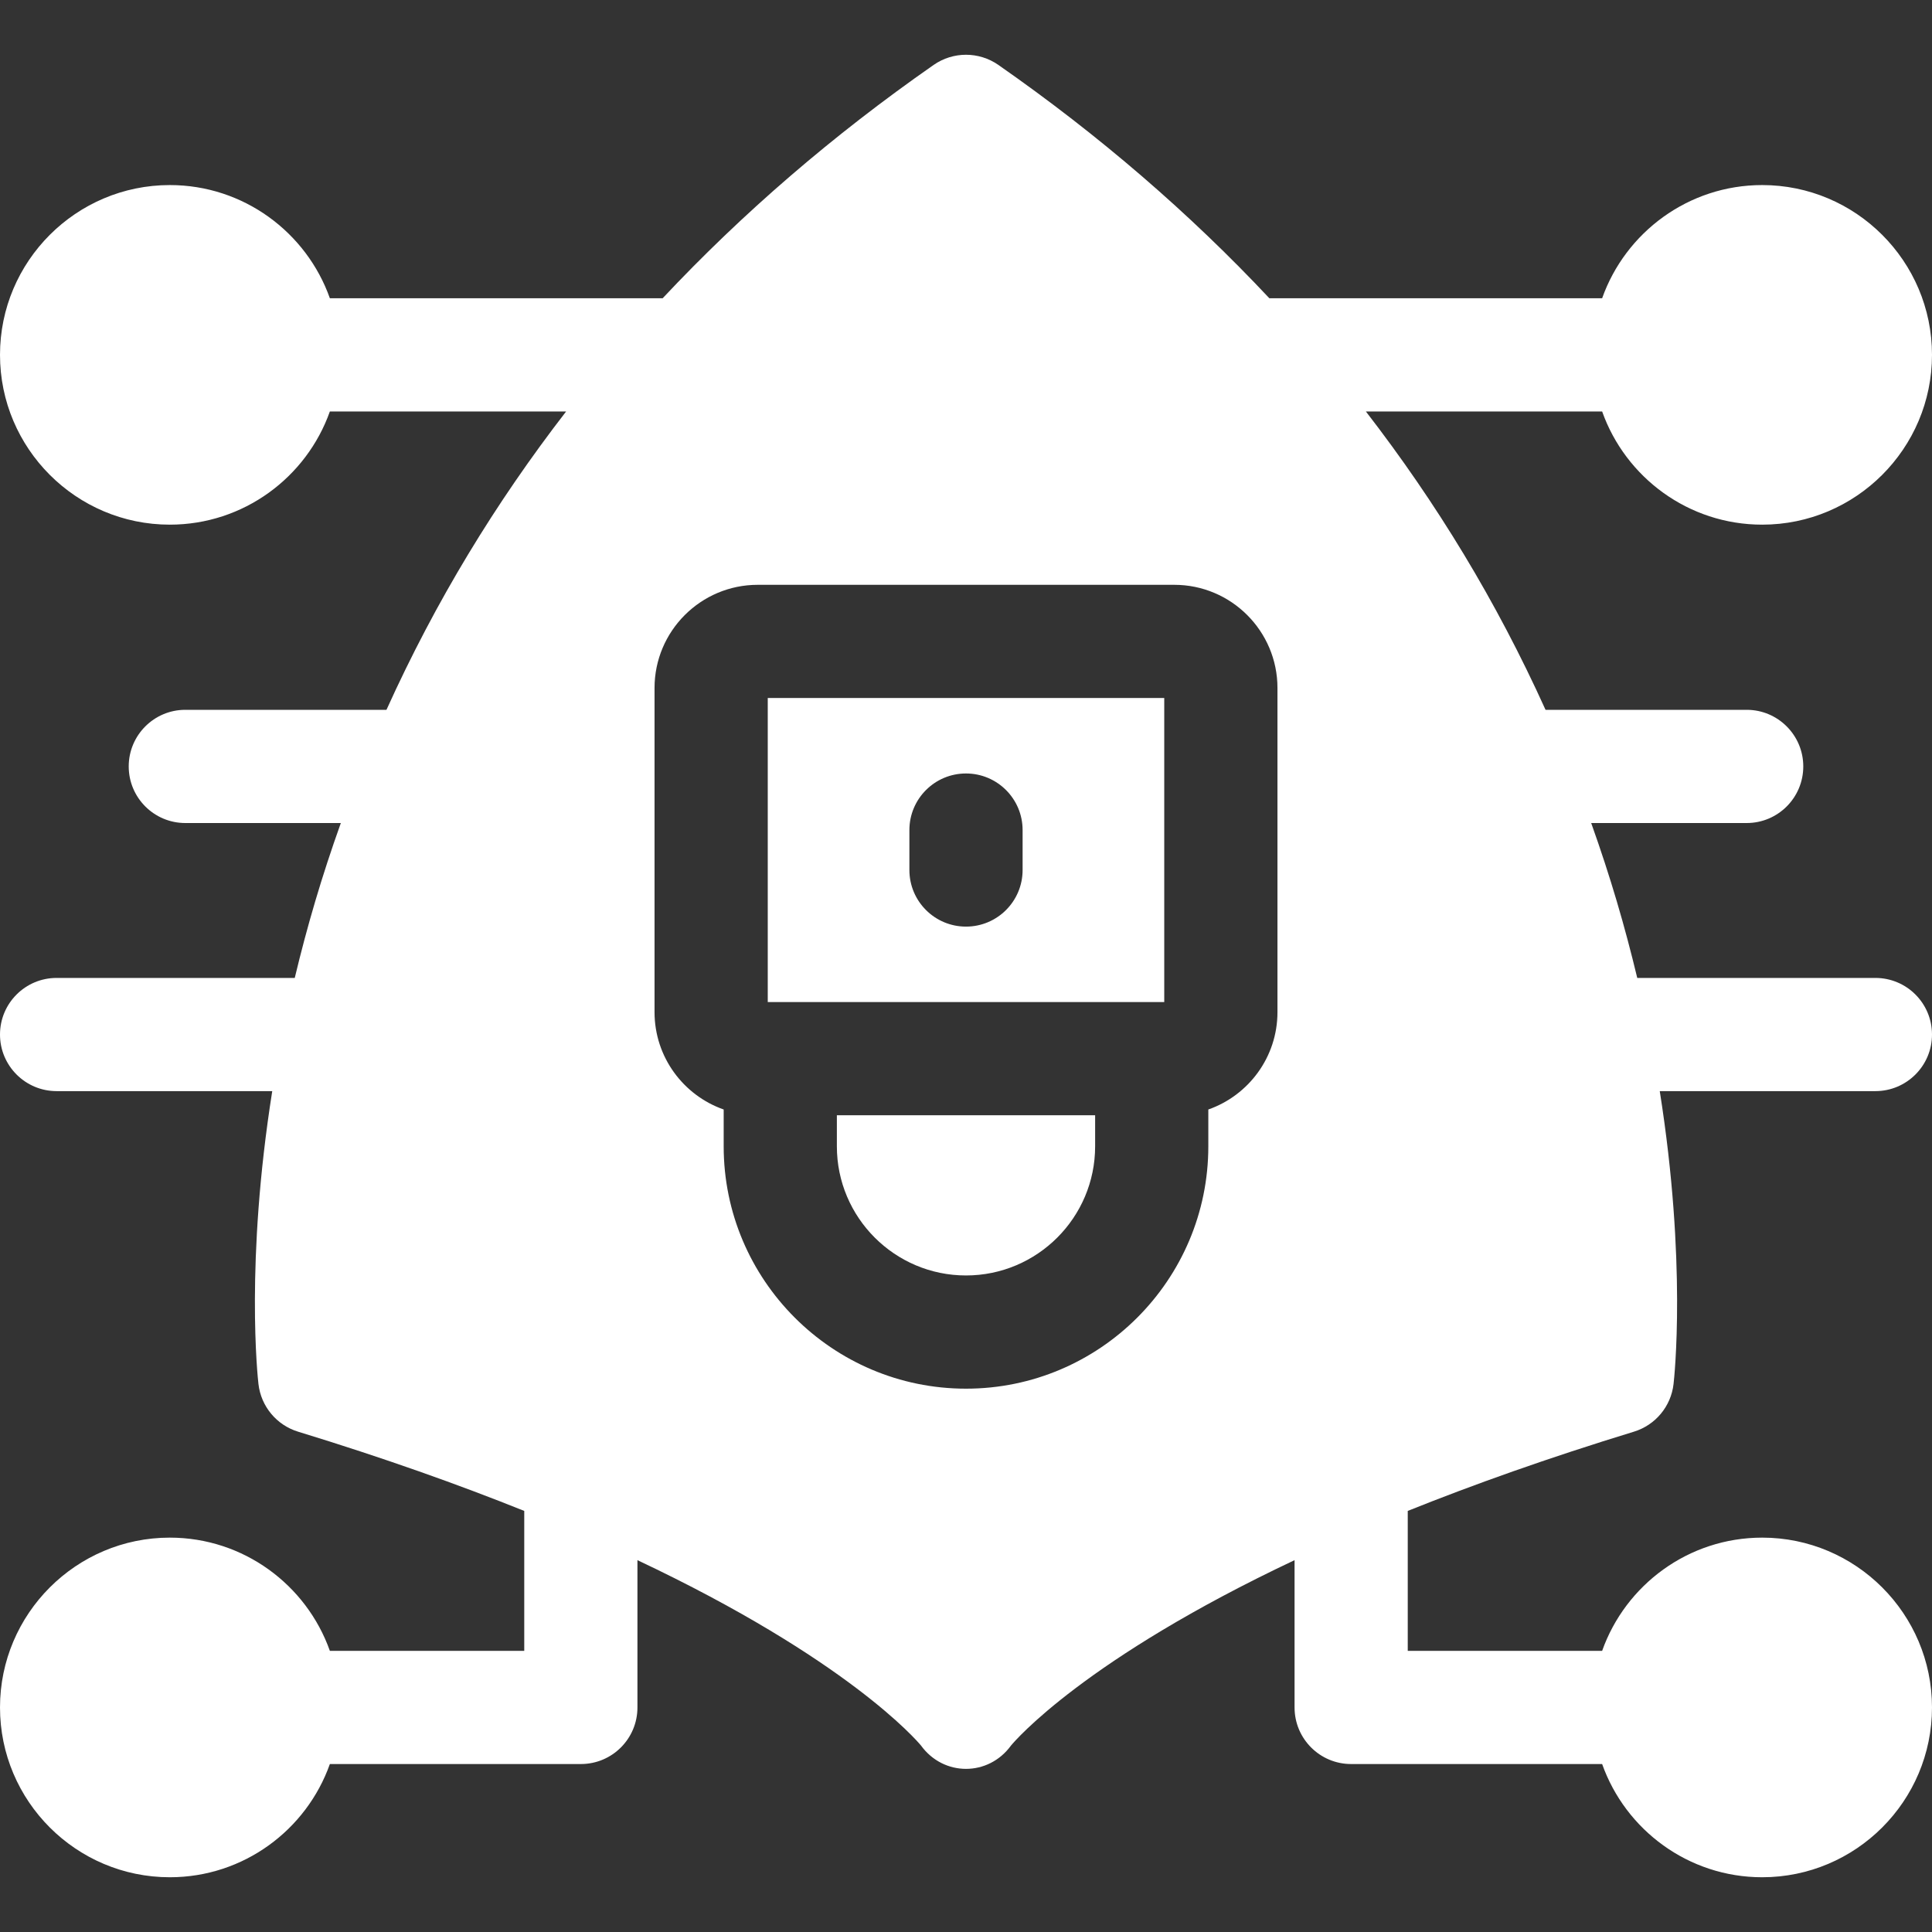 <svg width="80" height="80" viewBox="0 0 80 80" fill="none" xmlns="http://www.w3.org/2000/svg">
<rect x="0" y="0" width="80" height="80" fill="#333333" stroke="none"/>
<path d="M12.205 40.494H2.344C1.05 40.494 0 41.542 0 42.838C0 44.131 1.05 45.181 2.344 45.181H11.273C10.15 52.263 10.672 57.052 10.702 57.309C10.808 58.236 11.453 59.011 12.344 59.283C15.905 60.373 19.008 61.48 21.708 62.564V68.358H13.659C12.692 65.63 10.086 63.67 7.031 63.67C3.155 63.67 0 66.825 0 70.702C0 74.58 3.155 77.733 7.031 77.733C10.086 77.733 12.692 75.773 13.659 73.045H24.052C25.347 73.045 26.395 71.997 26.395 70.702V64.603C35.083 68.705 37.962 72.069 38.136 72.278C39.072 73.567 40.927 73.568 41.864 72.278C42.038 72.069 44.917 68.705 53.605 64.603V70.702C53.605 71.997 54.653 73.045 55.948 73.045H66.341C67.308 75.773 69.914 77.733 72.969 77.733C76.845 77.733 80 74.58 80 70.702C80 66.825 76.845 63.67 72.969 63.67C69.914 63.67 67.308 65.63 66.341 68.358H58.292V62.564C60.992 61.48 64.095 60.373 67.656 59.283C68.547 59.011 69.192 58.236 69.298 57.309C69.328 57.052 69.85 52.263 68.727 45.181H77.656C78.95 45.181 80 44.131 80 42.838C80 41.542 78.95 40.494 77.656 40.494H67.795C67.283 38.361 66.685 36.312 65.888 34.08H72.327C73.62 34.08 74.67 33.031 74.67 31.736C74.67 30.442 73.62 29.392 72.327 29.392H63.997C61.963 24.895 59.488 20.83 56.558 17.038H66.341C67.308 19.766 69.914 21.725 72.969 21.725C76.845 21.725 80 18.57 80 14.694C80 10.817 76.845 7.663 72.969 7.663C69.914 7.663 67.308 9.622 66.341 12.35H52.561C49.259 8.83 45.511 5.597 41.341 2.689C40.534 2.127 39.466 2.127 38.659 2.689C34.489 5.597 30.741 8.83 27.439 12.35H13.659C12.692 9.622 10.086 7.663 7.031 7.663C3.155 7.663 0 10.817 0 14.694C0 18.57 3.155 21.725 7.031 21.725C10.086 21.725 12.692 19.766 13.659 17.038H23.442C20.519 20.821 18.042 24.885 16.003 29.392H7.673C6.38 29.392 5.33 30.442 5.33 31.736C5.33 33.031 6.38 34.08 7.673 34.08H14.113C13.316 36.309 12.717 38.359 12.205 40.494ZM27.103 28.488C27.103 26.131 29.019 24.216 31.375 24.216H48.625C50.981 24.216 52.897 26.131 52.897 28.488V41.91C52.897 43.772 51.7 45.358 50.034 45.942V47.467C50.034 53 45.533 57.502 40 57.502C34.467 57.502 29.966 53 29.966 47.467V45.942C28.3 45.358 27.103 43.772 27.103 41.91V28.488Z" fill="white"/>
<path d="M48.209 41.494V28.903H31.791V41.494H48.209ZM37.656 34.372C37.656 33.077 38.706 32.028 40 32.028C41.294 32.028 42.344 33.077 42.344 34.372V36.025C42.344 37.32 41.294 38.369 40 38.369C38.706 38.369 37.656 37.32 37.656 36.025V34.372Z" fill="white"/>
<path d="M34.653 47.467V46.181H45.347V47.467C45.347 50.416 42.949 52.814 40 52.814C37.052 52.814 34.653 50.416 34.653 47.467Z" fill="white"/>
</svg>
